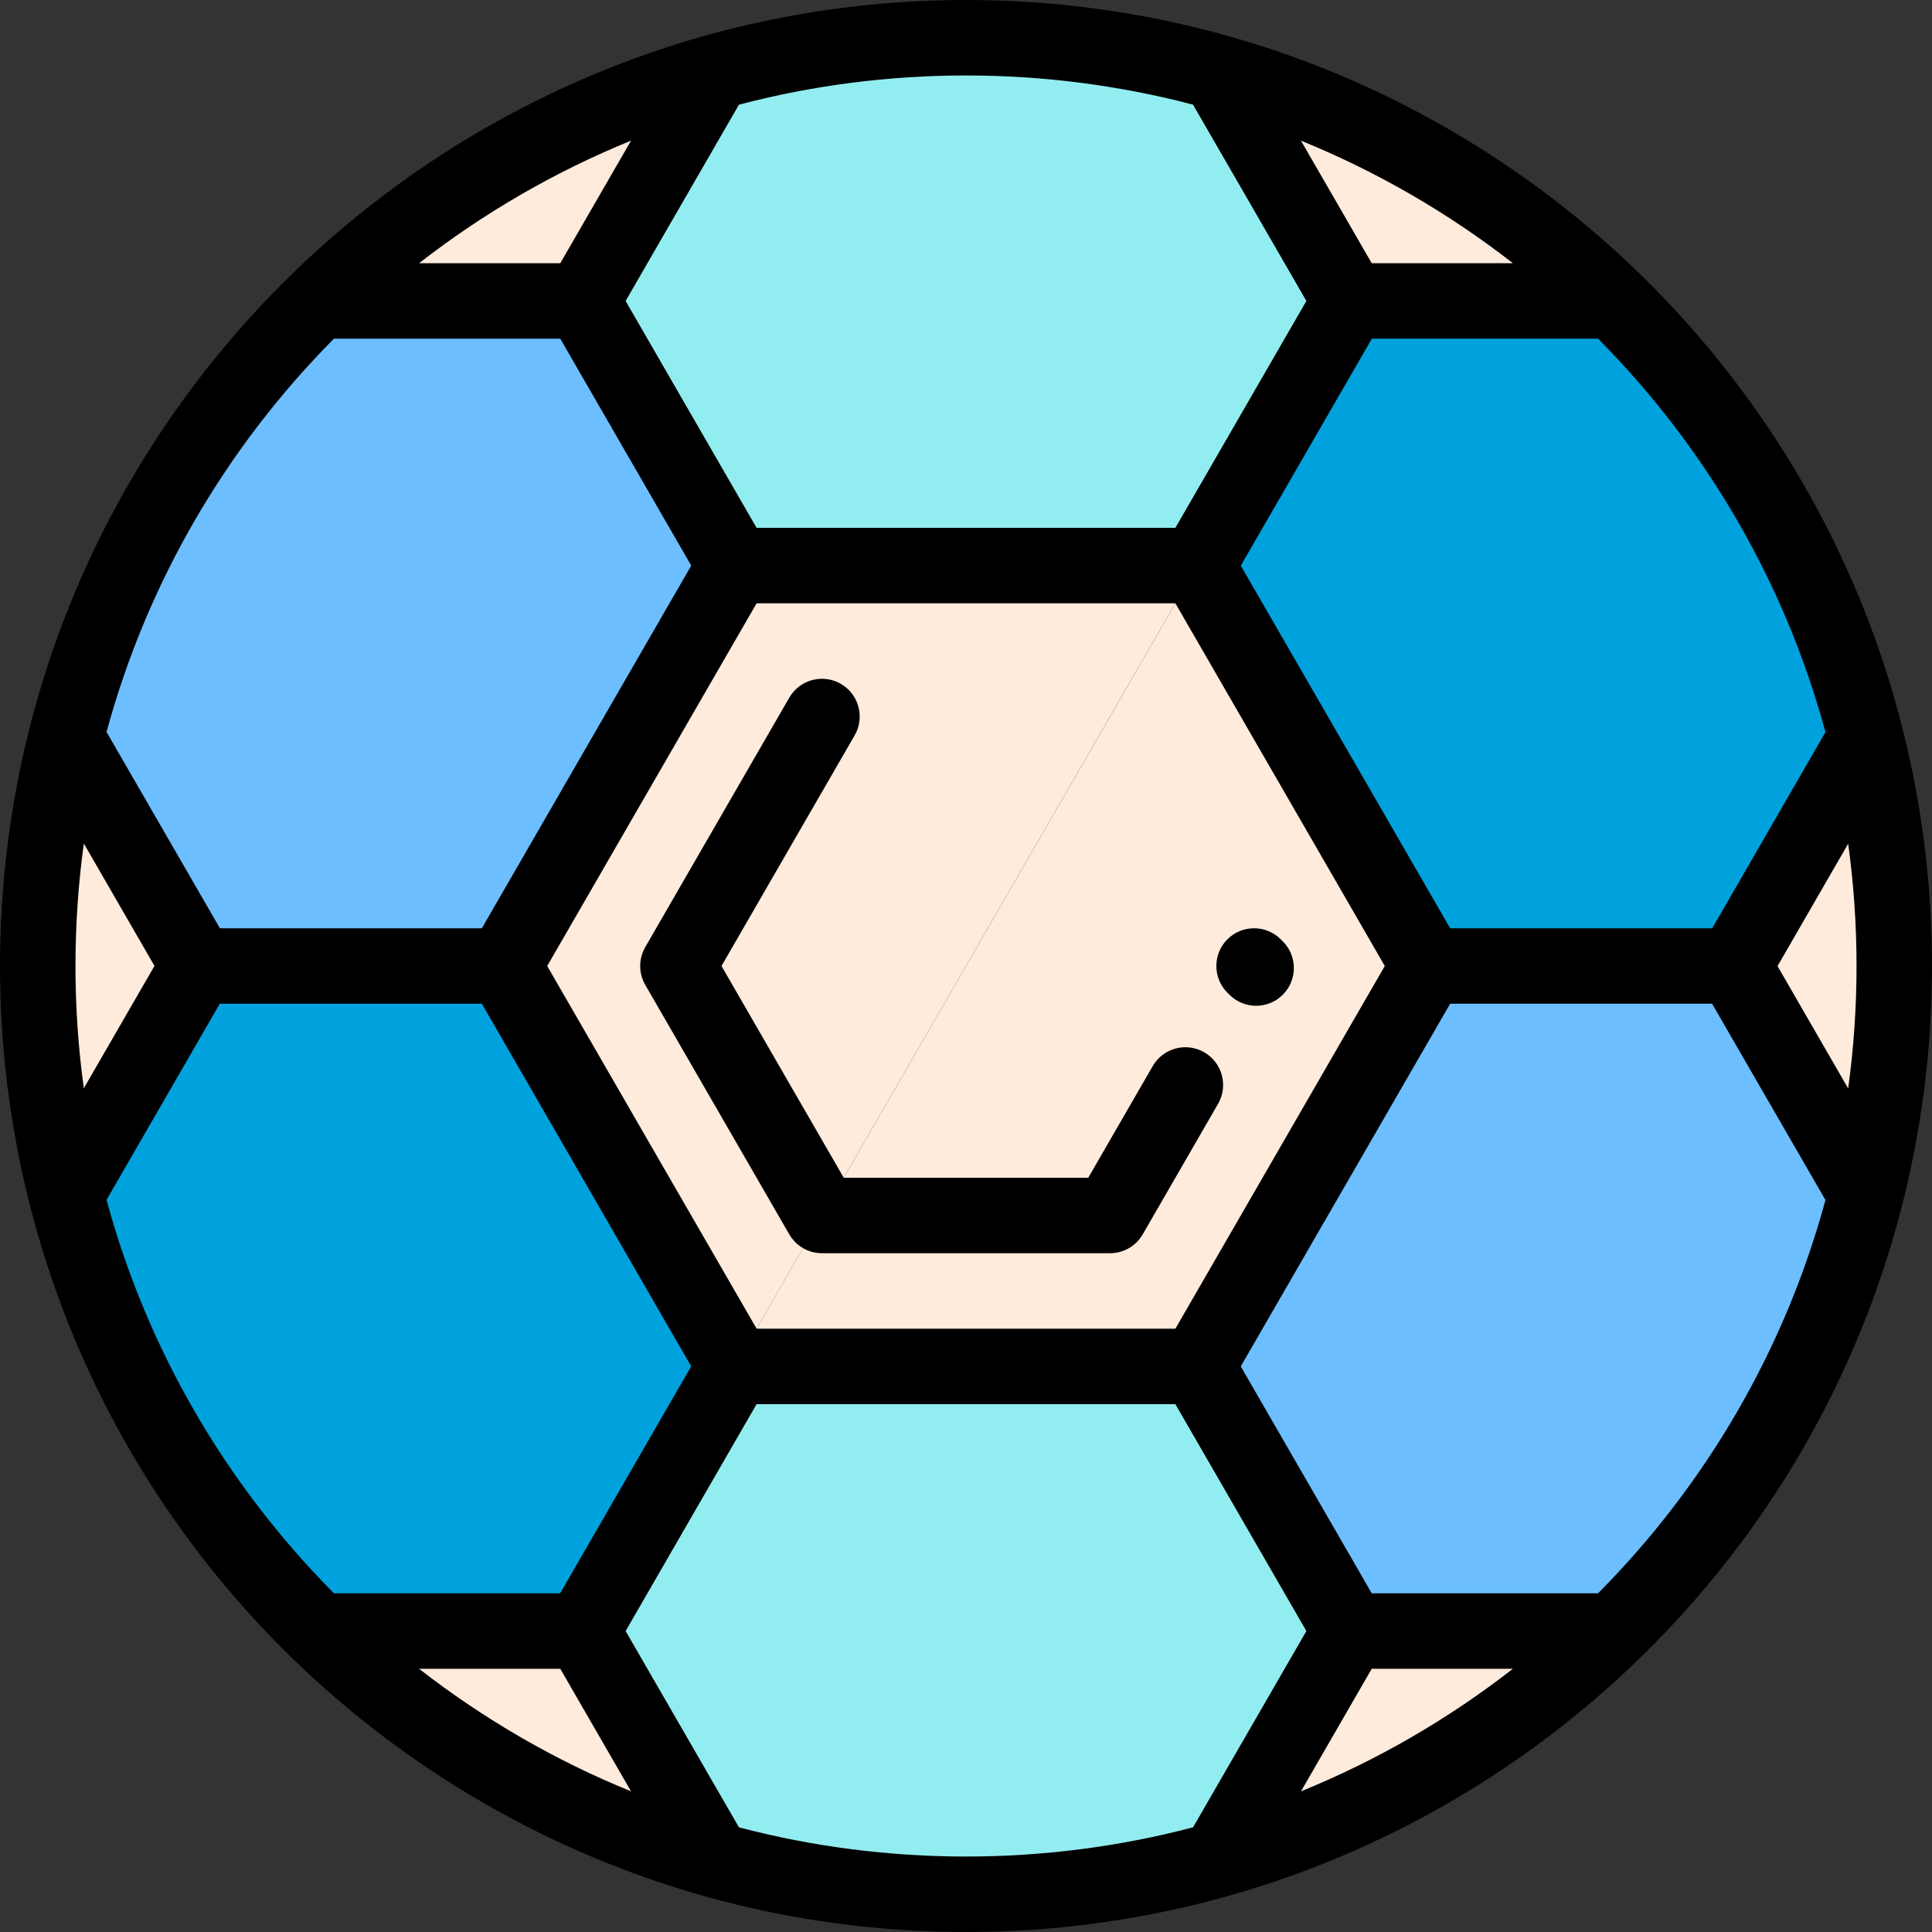 <?xml version="1.0" encoding="iso-8859-1"?>
<!-- Generator: Adobe Illustrator 19.0.0, SVG Export Plug-In . SVG Version: 6.00 Build 0)  -->
<svg version="1.1" id="Capa_1" xmlns="http://www.w3.org/2000/svg" xmlns:xlink="http://www.w3.org/1999/xlink" x="0px" y="0px"
	 viewBox="0 0 512 512" style="enable-background:new 0 0 512 512;" xml:space="preserve">
<rect x="0" y="0" width="512" height="512" fill="#333333" stroke="none"/>
<polyline style="fill:#FFEBDC;" points="317.26,149.885 194.734,149.885 194.733,149.887 133.469,256 194.722,362.094 "/>
<path style="fill:#6CBEFF;" d="M154.25,79.76H84.38c-32,31.16-55.55,70.97-66.86,115.66L52.5,256h80.969l61.264-106.113
	L154.25,79.76z"/>
<path style="fill:#00A2DE;" d="M133.469,256H52.47l-34.95,60.54v0.01c11.3,44.7,34.85,84.52,66.86,115.69h69.84l40.502-70.146
	L133.469,256z"/>
<path style="fill:#92EDF0;" d="M194.734,362.115l-0.001-0.003L154.25,432.24l34.98,60.59C210.46,498.8,232.86,502,256,502
	s45.53-3.2,66.76-9.17h0.01l34.98-60.59l-40.49-70.125H194.734z"/>
<path style="fill:#6CBEFF;" d="M459.5,256h-80.969l-61.264,106.113l40.483,70.127h69.87c32-31.16,55.55-70.97,66.86-115.66
	L459.5,256z"/>
<path style="fill:#00A2DE;" d="M427.62,79.76h-69.84l-40.502,70.146L378.531,256h80.999l34.95-60.54v-0.01
	C483.18,150.75,459.63,110.93,427.62,79.76z"/>
<path style="fill:#92EDF0;" d="M194.734,149.885H317.26l40.49-70.125l-34.98-60.59C301.54,13.2,279.14,10,256,10
	s-45.54,3.2-66.77,9.17l-34.98,60.59l40.483,70.127L194.734,149.885z"/>
<g>
	<path style="fill:#FFEBDC;" d="M494.48,195.46L494.48,195.46L459.53,256h-0.03l34.98,60.58C499.39,297.2,502,276.91,502,256
		C502,235.11,499.39,214.83,494.48,195.46z"/>
	<path style="fill:#FFEBDC;" d="M154.25,79.76l34.98-60.59c-40.02,11.26-75.89,32.39-104.85,60.59H154.25z"/>
	<path style="fill:#FFEBDC;" d="M17.52,316.54L52.47,256h0.03l-34.98-60.58l0,0C12.61,214.8,10,235.09,10,256
		C10,276.89,12.61,297.17,17.52,316.54L17.52,316.54z"/>
	<path style="fill:#FFEBDC;" d="M154.22,432.24H84.38l0,0c28.96,28.2,64.83,49.33,104.85,60.59l0,0l-34.98-60.59l40.483-70.127
		l0.001,0.003H317.26l40.49,70.125l-40.483-70.127L378.531,256l-61.254-106.094"/>
	<path style="fill:#FFEBDC;" d="M357.78,79.76h69.84c-28.96-28.2-64.83-49.33-104.85-60.59l34.98,60.59"/>
	<path style="fill:#FFEBDC;" d="M427.62,432.24h-69.87l-34.98,60.59h-0.01c0.01,0,0.01,0,0,0h0.01
		C362.79,481.57,398.66,460.44,427.62,432.24L427.62,432.24z"/>
</g>
<path d="M512,256c0-21.273-2.624-42.431-7.799-62.887c-0.009-0.038-0.016-0.076-0.025-0.114
	c-11.552-45.692-35.612-87.328-69.579-120.403C404.039,42.84,366.32,21.042,325.515,9.555c-0.013-0.004-0.025-0.008-0.038-0.012
	C302.957,3.211,279.582,0,256,0s-46.957,3.211-69.477,9.543c-0.013,0.004-0.025,0.008-0.038,0.012
	C145.68,21.042,107.961,42.84,77.403,72.596c-33.957,33.065-58.017,74.689-69.578,120.371c-0.001,0.005-0.002,0.01-0.003,0.014
	C2.632,213.476,0,234.678,0,256c0,21.273,2.624,42.431,7.799,62.887c0.009,0.038,0.016,0.076,0.025,0.114
	c11.552,45.692,35.612,87.328,69.579,120.403c30.558,29.756,68.277,51.554,109.082,63.041c0.013,0.004,0.025,0.008,0.038,0.012
	C209.043,508.789,232.418,512,256,512c23.496,0,46.789-3.19,69.239-9.479c0.074-0.019,0.146-0.041,0.219-0.061
	c0.069-0.019,0.139-0.035,0.208-0.056c40.747-11.498,78.41-33.279,108.931-62.999c33.957-33.065,58.017-74.689,69.578-120.371
	c0.001-0.005,0.002-0.01,0.003-0.014C509.369,298.524,512,277.322,512,256z M478.008,268.055l-6.946-12.029l18.724-32.433
	C491.258,234.3,492,245.132,492,256c0,10.882-0.742,21.729-2.217,32.447L478.008,268.055z M483.768,194.016l-1.614,2.796
	L453.757,246h-69.452l-27.74-48.047l-27.74-48.047l34.73-60.146h59.953C452.365,118.828,473.113,154.722,483.768,194.016z
	 M200.508,352.115L145.016,256l55.493-96.115h110.983L366.984,256l-55.492,96.115H200.508z M400.943,69.76h-37.42l-2.923-5.064
	l-15.83-27.42C364.84,45.445,383.779,56.396,400.943,69.76z M316.169,27.738l30.034,52.022l-34.716,60.125H200.506L165.797,79.76
	l30.034-52.022C215.385,22.602,235.605,20,256,20S296.615,22.602,316.169,27.738z M167.23,37.275l-15.83,27.42l-2.924,5.064h-37.42
	C128.221,56.396,147.16,45.445,167.23,37.275z M88.493,89.76h59.983l17.355,30.064l17.355,30.064L127.695,246H58.274l-30.038-52.021
	C38.9,154.7,59.646,118.816,88.493,89.76z M33.992,243.945l6.946,12.029l-18.724,32.433C20.742,277.7,20,266.868,20,256
	c0-10.882,0.742-21.729,2.217-32.447L33.992,243.945z M28.232,317.984l1.614-2.796L58.243,266h69.452l55.48,96.094l-34.729,60.146
	H88.493C59.635,393.172,38.887,357.278,28.232,317.984z M111.057,442.24h37.42l2.924,5.064l15.83,27.42
	C147.16,466.555,128.221,455.603,111.057,442.24z M195.831,484.262l-30.034-52.021l34.709-60.125h110.981l34.715,60.126
	L316.17,484.26C296.614,489.397,276.393,492,256,492C235.605,492,215.385,489.398,195.831,484.262z M344.77,474.725l15.83-27.42
	l2.923-5.064h37.42C383.779,455.603,364.84,466.555,344.77,474.725z M423.507,422.24h-59.983l-34.71-60.127L384.305,266h69.422
	l30.038,52.021C473.1,357.3,452.353,393.185,423.507,422.24z"/>
<path d="M294.172,332.115h-76.344c-3.572,0-6.874-1.906-8.66-5L170.996,261c-1.786-3.094-1.786-6.906,0-10l38.172-66.115
	c2.763-4.783,8.876-6.421,13.66-3.66c4.783,2.762,6.422,8.877,3.66,13.66L191.203,256l32.398,56.115h64.797l17.082-29.586
	c2.762-4.782,8.875-6.422,13.66-3.66c4.783,2.762,6.422,8.877,3.66,13.66l-19.969,34.586
	C301.046,330.209,297.744,332.115,294.172,332.115z"/>
<path d="M332.886,266.542c-2.56,0-5.118-0.977-7.071-2.929l-0.542-0.542c-3.905-3.905-3.905-10.237,0-14.143
	c3.906-3.904,10.236-3.904,14.143,0l0.542,0.542c3.905,3.905,3.905,10.237,0,14.143
	C338.004,265.565,335.445,266.542,332.886,266.542z"/>
<g>
</g>
<g>
</g>
<g>
</g>
<g>
</g>
<g>
</g>
<g>
</g>
<g>
</g>
<g>
</g>
<g>
</g>
<g>
</g>
<g>
</g>
<g>
</g>
<g>
</g>
<g>
</g>
<g>
</g>
</svg>

